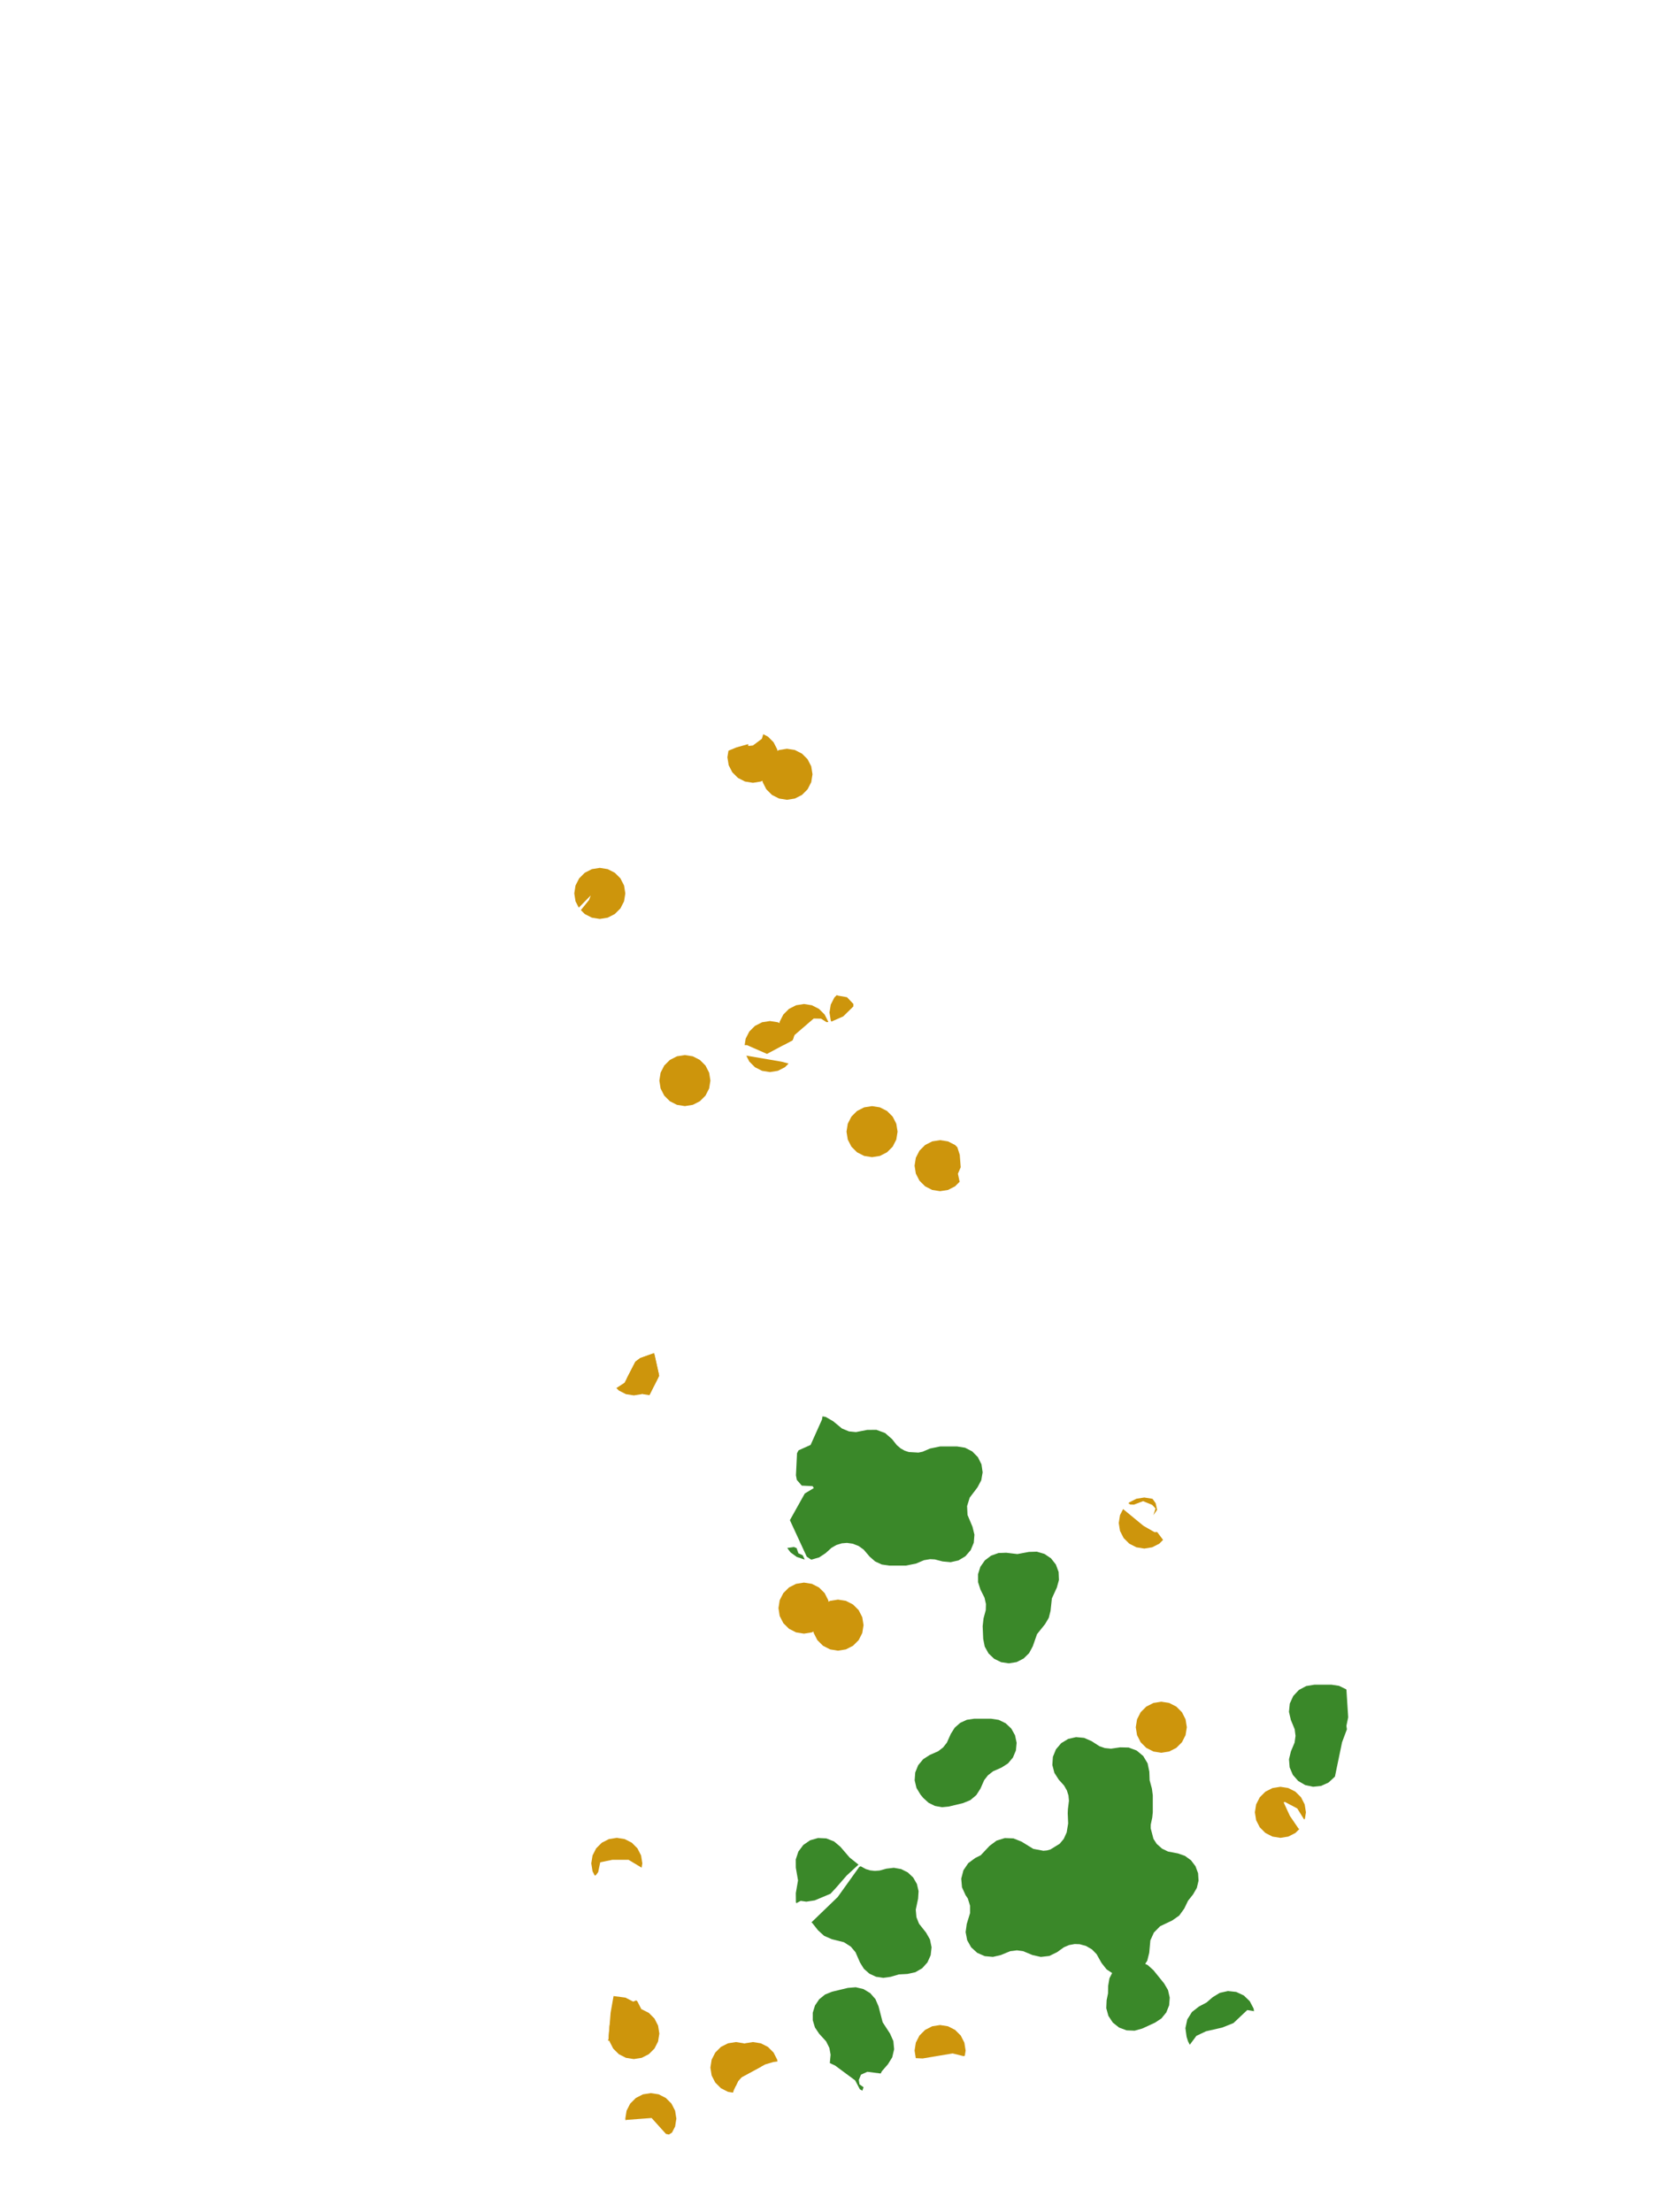 <?xml version="1.0" encoding="UTF-8"?>
<svg xmlns="http://www.w3.org/2000/svg" xmlns:xlink="http://www.w3.org/1999/xlink" width="378pt" height="504pt" viewBox="0 0 378 504" version="1.1">
<g id="data">
<rect x="0" y="0" width="378" height="504" style="fill:rgb(100%,100%,100%);fill-opacity:1;stroke:none;"/>
<path style=" stroke:none;fill-rule:nonzero;fill:rgb(100%,100%,100%);fill-opacity:1;" d="M 53.309 504 L 324.691 504 L 324.691 0 L 53.309 0 Z M 53.309 504 "/>
<path style=" stroke:none;fill-rule:nonzero;fill:rgb(22.745%,53.333%,16.078%);fill-opacity:1;" d="M 303.371 383.816 L 305.098 384.078 L 306.668 384.84 L 306.781 384.949 L 307.18 391.25 L 306.777 393.191 L 306.891 393.977 L 305.789 396.918 L 304.168 404.727 L 304.062 404.855 L 302.703 406.109 L 301.023 406.871 L 299.184 407.07 L 297.379 406.68 L 295.785 405.742 L 294.566 404.352 L 293.844 402.652 L 293.695 400.809 L 294.129 399.016 L 294.973 397 L 295.184 395.477 L 294.992 393.969 L 294.117 391.848 L 293.688 390.004 L 293.875 388.121 L 294.66 386.398 L 295.953 385.016 L 297.625 384.125 L 299.492 383.816 Z M 271.09 465.848 L 270.695 465.078 L 270.367 464.062 L 270.094 462.066 L 270.512 460.098 L 271.578 458.391 L 273.164 457.148 L 274.91 456.219 L 276.312 455.008 L 277.934 454.023 L 279.785 453.609 L 281.668 453.812 L 283.391 454.613 L 284.758 455.926 L 285.633 457.605 L 285.727 458.199 L 284.188 457.938 L 281.043 460.906 L 278.484 461.934 L 274.789 462.777 L 272.598 463.816 Z M 220.004 431.77 L 219.188 429.977 L 219.016 428.012 L 219.512 426.102 L 220.617 424.469 L 222.203 423.301 L 223.457 422.672 L 225.48 420.527 L 227.062 419.344 L 228.949 418.758 L 230.922 418.836 L 232.754 419.57 L 235.43 421.215 L 237.723 421.652 L 238.543 421.578 L 239.336 421.355 L 241.438 420.062 L 242.371 418.949 L 243.043 417.465 L 243.379 415.418 L 243.281 413.145 L 243.32 412.18 L 243.559 410.258 L 243.449 409.07 L 243.094 407.93 L 242.449 406.797 L 241.238 405.453 L 240.238 403.898 L 239.773 402.105 L 239.898 400.258 L 240.594 398.547 L 241.793 397.137 L 243.375 396.176 L 245.18 395.762 L 247.02 395.934 L 248.715 396.676 L 250.5 397.828 L 251.73 398.254 L 253.137 398.395 L 255.223 398.09 L 257.164 398.133 L 258.984 398.816 L 260.477 400.059 L 261.477 401.727 L 261.871 403.629 L 261.945 405.598 L 262.461 407.496 L 262.66 409.016 L 262.66 412.891 L 262.535 414.094 L 262.195 415.699 L 262.18 416.523 L 262.812 418.934 L 263.551 420.082 L 264.766 421.16 L 266.121 421.824 L 268.387 422.258 L 269.988 422.816 L 271.363 423.816 L 272.391 425.172 L 272.98 426.766 L 273.086 428.461 L 272.695 430.113 L 271.844 431.586 L 270.695 433.035 L 269.836 434.812 L 268.695 436.406 L 267.094 437.531 L 264.336 438.84 L 262.914 440.289 L 262.109 442.066 L 261.852 444.902 L 261.402 446.688 L 260.934 447.422 L 261.516 447.695 L 262.828 448.887 L 265.25 451.887 L 266.133 453.402 L 266.523 455.113 L 266.387 456.863 L 265.73 458.496 L 264.621 459.855 L 263.156 460.82 L 260.273 462.148 L 258.516 462.641 L 256.691 462.566 L 254.98 461.93 L 253.555 460.797 L 252.547 459.273 L 252.062 457.516 L 252.145 455.691 L 252.461 454.152 L 252.488 452.453 L 252.785 450.703 L 253.398 449.508 L 252.129 448.668 L 250.988 447.223 L 249.859 445.211 L 248.793 444.121 L 247.457 443.344 L 246 442.941 L 244.867 442.902 L 243.594 443.133 L 242.418 443.633 L 240.855 444.754 L 239.094 445.613 L 237.152 445.84 L 235.242 445.406 L 233.109 444.523 L 231.695 444.336 L 230.168 444.531 L 228.047 445.406 L 226.23 445.832 L 224.371 445.66 L 222.66 444.906 L 221.277 443.648 L 220.367 442.02 L 220.016 440.184 L 220.27 438.332 L 221.023 435.863 L 221.02 434.156 L 220.516 432.523 Z M 223.391 362.141 L 222.844 360.445 L 222.836 358.66 L 223.371 356.961 L 224.395 355.5 L 225.812 354.422 L 227.488 353.82 L 229.27 353.754 L 231.805 354.055 L 234.438 353.566 L 236.242 353.512 L 237.977 354.02 L 239.473 355.031 L 240.586 356.453 L 241.207 358.148 L 241.281 359.953 L 240.797 361.695 L 239.668 364.164 L 239.367 366.988 L 238.961 368.586 L 238.121 370.008 L 236.289 372.293 L 235.32 375.059 L 234.484 376.625 L 233.211 377.867 L 231.625 378.668 L 229.867 378.949 L 228.109 378.688 L 226.512 377.91 L 225.227 376.684 L 224.367 375.125 L 224.02 373.383 L 223.898 370.496 L 224.09 368.738 L 224.605 366.824 L 224.645 365.438 L 224.32 363.992 Z M 209.742 408.871 L 208.816 407.34 L 208.402 405.602 L 208.535 403.816 L 209.207 402.16 L 210.348 400.785 L 211.852 399.82 L 213.777 398.969 L 214.883 398.113 L 215.738 397.031 L 216.648 395.008 L 217.539 393.598 L 218.793 392.504 L 220.305 391.809 L 221.953 391.57 L 225.832 391.57 L 227.566 391.832 L 229.141 392.605 L 230.418 393.809 L 231.273 395.34 L 231.637 397.055 L 231.469 398.805 L 230.789 400.422 L 229.66 401.762 L 228.18 402.703 L 226.27 403.547 L 225.094 404.469 L 224.246 405.562 L 223.398 407.488 L 222.441 408.98 L 221.078 410.121 L 219.438 410.793 L 216.211 411.57 L 214.609 411.727 L 213.027 411.438 L 211.582 410.727 L 210.391 409.648 Z M 187.41 322.68 L 188.137 322.816 L 189.836 323.793 L 191.828 325.441 L 193.422 326.105 L 195.027 326.266 L 197.582 325.77 L 199.691 325.75 L 201.672 326.484 L 203.258 327.875 L 204.332 329.234 L 205.219 329.988 L 206.141 330.504 L 207.078 330.812 L 209.27 330.938 L 210.203 330.746 L 211.895 330.016 L 214.199 329.539 L 218.078 329.539 L 219.891 329.828 L 221.52 330.668 L 222.809 331.977 L 223.629 333.617 L 223.891 335.434 L 223.578 337.242 L 222.715 338.863 L 220.945 341.199 L 220.348 343.129 L 220.449 345.148 L 221.586 347.852 L 222.02 349.637 L 221.875 351.469 L 221.168 353.164 L 219.965 354.555 L 218.391 355.5 L 216.598 355.906 L 214.766 355.734 L 212.988 355.273 L 211.91 355.219 L 210.547 355.449 L 208.695 356.227 L 206.445 356.676 L 202.57 356.676 L 200.918 356.438 L 199.402 355.738 L 198.148 354.641 L 196.777 353.035 L 195.633 352.219 L 194.316 351.699 L 192.973 351.512 L 191.812 351.609 L 190.578 351.988 L 189.453 352.633 L 188.113 353.848 L 186.648 354.816 L 184.961 355.305 L 184.777 355.301 L 183.812 354.641 L 179.977 346.332 L 183.371 340.258 L 185.43 339.016 L 185.141 338.578 L 182.684 338.461 L 181.555 337.164 L 181.355 336.117 L 181.602 331.078 L 181.949 330.422 L 184.695 329.191 L 187.281 323.422 Z M 183.348 355.27 L 183.207 355.266 L 181.543 354.707 L 180.121 353.676 L 179.371 352.668 L 180.867 352.449 L 181.504 352.695 L 181.914 353.875 L 182.898 354.332 Z M 181.438 433.598 L 181.348 433.363 L 181.328 431.293 L 181.828 428.398 L 181.328 425.508 L 181.316 423.625 L 181.906 421.836 L 183.035 420.328 L 184.586 419.262 L 186.398 418.746 L 188.277 418.836 L 190.031 419.523 L 191.473 420.734 L 193.57 423.176 L 195.605 424.809 L 192.906 427.301 L 190.57 429.988 L 189.223 431.449 L 185.629 432.957 L 183.715 433.246 L 182.441 433.062 Z M 196.113 425.188 L 197.277 425.82 L 198.262 426.121 L 199.336 426.238 L 200.414 426.156 L 201.98 425.73 L 203.664 425.531 L 205.328 425.824 L 206.84 426.586 L 208.07 427.75 L 208.914 429.215 L 209.297 430.863 L 209.188 432.555 L 208.656 435.066 L 208.805 436.777 L 209.398 438.27 L 211.004 440.297 L 211.895 441.871 L 212.254 443.641 L 212.055 445.438 L 211.316 447.09 L 210.102 448.43 L 208.539 449.332 L 206.77 449.715 L 204.801 449.824 L 202.906 450.375 L 201.25 450.605 L 199.598 450.355 L 198.082 449.645 L 196.832 448.535 L 195.953 447.113 L 194.926 444.762 L 193.84 443.477 L 192.285 442.488 L 189.527 441.797 L 187.777 441.035 L 186.367 439.75 L 185.09 438.125 L 184.887 437.965 L 190.867 432.195 L 195.793 425.312 Z M 202.793 463.305 L 203.551 465.02 L 203.723 466.883 L 203.293 468.711 L 202.305 470.301 L 200.938 471.871 L 200.664 472.398 L 197.625 472.008 L 196.176 472.656 L 195.68 473.863 L 195.832 474.871 L 196.758 475.523 L 196.488 476.305 L 195.918 475.996 L 194.852 473.973 L 190.289 470.59 L 189.074 470.016 L 189.254 468.117 L 188.977 466.582 L 188.234 465.082 L 186.641 463.336 L 185.684 461.91 L 185.188 460.266 L 185.188 458.551 L 185.691 456.91 L 186.652 455.484 L 187.984 454.406 L 189.578 453.762 L 193.184 452.895 L 194.98 452.746 L 196.734 453.16 L 198.277 454.086 L 199.461 455.445 L 200.176 457.098 L 201.109 460.719 Z M 202.793 463.305 "/>
<path style=" stroke:none;fill-rule:nonzero;fill:rgb(80.392%,58.431%,4.706%);fill-opacity:1;" d="M 196.754 370.246 L 196.469 372.043 L 195.645 373.664 L 194.355 374.949 L 192.734 375.777 L 190.938 376.062 L 189.141 375.777 L 187.52 374.949 L 186.234 373.664 L 185.406 372.043 L 185.125 370.246 L 185.406 368.449 L 186.234 366.828 L 187.52 365.543 L 189.141 364.715 L 190.938 364.43 L 192.734 364.715 L 194.355 365.543 L 195.645 366.828 L 196.469 368.449 Z M 196.754 370.246 "/>
<path style=" stroke:none;fill-rule:nonzero;fill:rgb(80.392%,58.431%,4.706%);fill-opacity:1;" d="M 189 366.371 L 188.715 368.168 L 187.891 369.789 L 186.602 371.074 L 184.98 371.898 L 183.184 372.184 L 181.387 371.898 L 179.766 371.074 L 178.48 369.789 L 177.652 368.168 L 177.371 366.371 L 177.652 364.57 L 178.48 362.949 L 179.766 361.664 L 181.387 360.84 L 183.184 360.555 L 184.98 360.84 L 186.602 361.664 L 187.891 362.949 L 188.715 364.57 Z M 189 366.371 "/>
<path style=" stroke:none;fill-rule:nonzero;fill:rgb(80.392%,58.431%,4.706%);fill-opacity:1;" d="M 185.125 176.398 L 184.84 178.195 L 184.012 179.816 L 182.727 181.105 L 181.105 181.93 L 179.309 182.215 L 177.512 181.93 L 175.891 181.105 L 174.602 179.816 L 173.777 178.195 L 173.492 176.398 L 173.777 174.602 L 174.602 172.98 L 175.891 171.695 L 177.512 170.871 L 179.309 170.586 L 181.105 170.871 L 182.727 171.695 L 184.012 172.98 L 184.84 174.602 Z M 185.125 176.398 "/>
<path style=" stroke:none;fill-rule:nonzero;fill:rgb(80.392%,58.431%,4.706%);fill-opacity:1;" d="M 204.508 257.816 L 204.223 259.613 L 203.398 261.234 L 202.109 262.52 L 200.488 263.348 L 198.691 263.629 L 196.895 263.348 L 195.273 262.52 L 193.988 261.234 L 193.16 259.613 L 192.875 257.816 L 193.16 256.02 L 193.988 254.398 L 195.273 253.109 L 196.895 252.285 L 198.691 252 L 200.488 252.285 L 202.109 253.109 L 203.398 254.398 L 204.223 256.02 Z M 204.508 257.816 "/>
<path style=" stroke:none;fill-rule:nonzero;fill:rgb(80.392%,58.431%,4.706%);fill-opacity:1;" d="M 270.414 393.508 L 270.129 395.305 L 269.305 396.926 L 268.02 398.211 L 266.398 399.039 L 264.602 399.324 L 262.805 399.039 L 261.184 398.211 L 259.895 396.926 L 259.07 395.305 L 258.785 393.508 L 259.07 391.711 L 259.895 390.09 L 261.184 388.805 L 262.805 387.977 L 264.602 387.691 L 266.398 387.977 L 268.02 388.805 L 269.305 390.09 L 270.129 391.711 Z M 270.414 393.508 "/>
<path style=" stroke:none;fill-rule:nonzero;fill:rgb(80.392%,58.431%,4.706%);fill-opacity:1;" d="M 161.863 246.184 L 161.578 247.98 L 160.75 249.602 L 159.465 250.891 L 157.844 251.715 L 156.047 252 L 154.25 251.715 L 152.629 250.891 L 151.34 249.602 L 150.516 247.98 L 150.23 246.184 L 150.516 244.387 L 151.34 242.766 L 152.629 241.48 L 154.25 240.652 L 156.047 240.371 L 157.844 240.652 L 159.465 241.48 L 160.75 242.766 L 161.578 244.387 Z M 161.863 246.184 "/>
<path style=" stroke:none;fill-rule:nonzero;fill:rgb(80.392%,58.431%,4.706%);fill-opacity:1;" d="M 150.23 463.293 L 149.945 465.09 L 149.121 466.711 L 147.832 467.996 L 146.211 468.824 L 144.414 469.109 L 142.617 468.824 L 140.996 467.996 L 139.711 466.711 L 138.883 465.09 L 138.695 463.902 L 138.891 461.48 L 139.711 459.875 L 140.996 458.586 L 142.617 457.762 L 144.414 457.477 L 146.211 457.762 L 147.832 458.586 L 149.121 459.875 L 149.945 461.496 Z M 150.23 463.293 "/>
<path style=" stroke:none;fill-rule:nonzero;fill:rgb(80.392%,58.431%,4.706%);fill-opacity:1;" d="M 142.477 203.539 L 142.191 205.336 L 141.367 206.957 L 140.078 208.242 L 138.457 209.07 L 136.66 209.355 L 134.863 209.07 L 133.242 208.242 L 132.348 207.348 L 134.219 205.031 L 134.594 204.004 L 131.875 206.793 L 131.129 205.336 L 130.848 203.539 L 131.129 201.742 L 131.957 200.121 L 133.242 198.832 L 134.863 198.008 L 136.66 197.723 L 138.457 198.008 L 140.078 198.832 L 141.367 200.121 L 142.191 201.742 Z M 142.477 203.539 "/>
<path style=" stroke:none;fill-rule:nonzero;fill:rgb(80.392%,58.431%,4.706%);fill-opacity:1;" d="M 218.648 269.242 L 217.617 270.273 L 215.996 271.102 L 214.199 271.383 L 212.402 271.102 L 210.781 270.273 L 209.496 268.988 L 208.668 267.367 L 208.383 265.57 L 208.668 263.773 L 209.496 262.152 L 210.781 260.863 L 212.402 260.039 L 214.199 259.754 L 215.996 260.039 L 217.617 260.863 L 218.129 261.379 L 218.68 263.094 L 218.895 265.934 L 218.262 267.402 Z M 218.648 269.242 "/>
<path style=" stroke:none;fill-rule:nonzero;fill:rgb(80.392%,58.431%,4.706%);fill-opacity:1;" d="M 297.555 412.891 L 297.324 414.34 L 297.145 414.531 L 295.578 412.012 L 292.742 410.516 L 292.48 410.637 L 293.898 413.703 L 295.891 416.629 L 296.07 416.684 L 295.156 417.598 L 293.535 418.422 L 291.738 418.707 L 289.941 418.422 L 288.32 417.598 L 287.035 416.309 L 286.207 414.688 L 285.922 412.891 L 286.207 411.094 L 287.035 409.473 L 288.32 408.188 L 289.941 407.363 L 291.738 407.078 L 293.535 407.363 L 295.156 408.188 L 296.441 409.473 L 297.27 411.094 Z M 297.555 412.891 "/>
<path style=" stroke:none;fill-rule:nonzero;fill:rgb(80.392%,58.431%,4.706%);fill-opacity:1;" d="M 177.371 172.523 L 177.086 174.32 L 176.258 175.941 L 174.973 177.227 L 173.352 178.055 L 171.555 178.34 L 169.758 178.055 L 168.137 177.227 L 166.848 175.941 L 166.023 174.32 L 165.738 172.523 L 165.977 171.027 L 167.809 170.273 L 170.48 169.527 L 170.492 169.949 L 171.555 169.84 L 173.59 168.316 L 173.902 167.273 L 174.973 167.816 L 176.258 169.105 L 177.086 170.727 Z M 177.371 172.523 "/>
<path style=" stroke:none;fill-rule:nonzero;fill:rgb(80.392%,58.431%,4.706%);fill-opacity:1;" d="M 167.008 476.754 L 165.879 476.578 L 164.258 475.75 L 162.973 474.465 L 162.145 472.844 L 161.863 471.047 L 162.145 469.25 L 162.973 467.629 L 164.258 466.34 L 165.879 465.516 L 167.676 465.23 L 169.473 465.516 L 171.094 466.34 L 172.383 467.629 L 173.207 469.25 L 173.457 470.816 L 168.992 473.234 L 168.215 474.07 L 167.203 476.18 Z M 167.008 476.754 "/>
<path style=" stroke:none;fill-rule:nonzero;fill:rgb(80.392%,58.431%,4.706%);fill-opacity:1;" d="M 179.68 242.305 L 178.848 243.137 L 177.227 243.961 L 175.43 244.246 L 173.633 243.961 L 172.012 243.137 L 170.727 241.848 L 170.039 240.5 L 178.062 241.875 Z M 169.668 238.102 L 169.898 236.633 L 170.727 235.012 L 172.012 233.727 L 173.633 232.898 L 175.43 232.617 L 177.227 232.898 L 178.848 233.727 L 180.137 235.012 L 180.824 236.367 L 180.578 237.004 L 174.762 240.109 L 170.215 238.117 Z M 169.668 238.102 "/>
<path style=" stroke:none;fill-rule:nonzero;fill:rgb(80.392%,58.431%,4.706%);fill-opacity:1;" d="M 220.016 467.168 L 219.832 468.34 L 219.566 468.449 L 217.055 467.824 L 210.223 468.969 L 208.656 468.895 L 208.383 467.168 L 208.668 465.371 L 209.496 463.75 L 210.781 462.465 L 212.402 461.637 L 214.199 461.355 L 215.996 461.637 L 217.617 462.465 L 218.906 463.75 L 219.73 465.371 Z M 220.016 467.168 "/>
<path style=" stroke:none;fill-rule:nonzero;fill:rgb(80.392%,58.431%,4.706%);fill-opacity:1;" d="M 154.109 482.676 L 153.824 484.473 L 153.117 485.855 L 152.418 486.301 L 151.738 486.164 L 148.469 482.535 L 142.797 482.961 L 142.535 483.047 L 142.477 482.676 L 142.762 480.879 L 143.586 479.258 L 144.875 477.973 L 146.496 477.145 L 148.293 476.863 L 150.09 477.145 L 151.711 477.973 L 152.996 479.258 L 153.824 480.879 Z M 154.109 482.676 "/>
<path style=" stroke:none;fill-rule:nonzero;fill:rgb(80.392%,58.431%,4.706%);fill-opacity:1;" d="M 146.355 459.414 L 146.07 461.211 L 145.242 462.832 L 143.957 464.121 L 142.336 464.945 L 140.539 465.23 L 138.742 464.945 L 138.473 464.809 L 138.637 464.641 L 139.129 458.543 L 139.797 454.754 L 142.492 455.105 L 144.27 456.016 L 144.98 455.734 L 145.242 455.996 L 146.07 457.617 Z M 146.355 459.414 "/>
<path style=" stroke:none;fill-rule:nonzero;fill:rgb(80.392%,58.431%,4.706%);fill-opacity:1;" d="M 167.645 475.258 L 166.848 474.465 L 166.023 472.844 L 165.738 471.047 L 166.023 469.25 L 166.848 467.629 L 168.137 466.34 L 169.758 465.516 L 171.555 465.23 L 173.352 465.516 L 174.973 466.34 L 176.258 467.629 L 177.086 469.25 L 177.148 469.656 L 176.207 469.781 L 174.34 470.336 L 168.992 473.234 L 168.215 474.07 Z M 167.645 475.258 "/>
<path style=" stroke:none;fill-rule:nonzero;fill:rgb(80.392%,58.431%,4.706%);fill-opacity:1;" d="M 265.004 350.828 L 264.141 351.688 L 262.52 352.516 L 260.723 352.801 L 258.926 352.516 L 257.305 351.688 L 256.02 350.402 L 255.191 348.781 L 254.906 346.984 L 255.191 345.188 L 255.898 343.805 L 260.535 347.621 L 263.043 349.059 L 263.664 349.039 Z M 257.102 342.48 L 257.305 342.281 L 258.926 341.453 L 260.723 341.168 L 262.52 341.453 L 262.633 341.512 L 263.316 342.469 L 263.641 343.98 L 262.805 345.191 L 263.281 343.656 L 262.508 342.84 L 260.445 342 L 258.379 342.789 L 257.508 342.754 Z M 257.102 342.48 "/>
<path style=" stroke:none;fill-rule:nonzero;fill:rgb(80.392%,58.431%,4.706%);fill-opacity:1;" d="M 150.094 312.957 L 149.945 313.891 L 149.121 315.512 L 147.832 316.797 L 146.211 317.625 L 144.414 317.906 L 142.617 317.625 L 140.996 316.797 L 140.438 316.238 L 142.301 315.023 L 144.766 310.23 L 145.863 309.406 L 148.801 308.355 L 149.121 308.676 L 149.148 308.73 Z M 150.094 312.957 "/>
<path style=" stroke:none;fill-rule:nonzero;fill:rgb(80.392%,58.431%,4.706%);fill-opacity:1;" d="M 146.355 424.523 L 146.199 425.508 L 143.211 423.711 L 139.504 423.715 L 136.766 424.277 L 136.293 426.516 L 135.777 427.203 L 135.504 427.297 L 135.008 426.32 L 134.723 424.523 L 135.008 422.727 L 135.832 421.105 L 137.121 419.816 L 138.742 418.992 L 140.539 418.707 L 142.336 418.992 L 143.957 419.816 L 145.242 421.105 L 146.07 422.727 Z M 146.355 424.523 "/>
<path style=" stroke:none;fill-rule:nonzero;fill:rgb(80.392%,58.431%,4.706%);fill-opacity:1;" d="M 178.578 238.07 L 178.48 237.973 L 177.652 236.352 L 177.371 234.555 L 177.652 232.758 L 178.48 231.137 L 179.766 229.848 L 181.387 229.023 L 183.184 228.738 L 184.98 229.023 L 186.602 229.848 L 187.891 231.137 L 188.715 232.758 L 188.727 232.832 L 188.344 232.883 L 187.07 232.078 L 185.406 232.043 L 181.047 235.801 L 180.578 237.004 Z M 178.578 238.07 "/>
<path style=" stroke:none;fill-rule:nonzero;fill:rgb(80.392%,58.431%,4.706%);fill-opacity:1;" d="M 147.992 317.859 L 146.496 317.625 L 144.875 316.797 L 143.586 315.512 L 142.824 314.012 L 144.766 310.23 L 145.863 309.406 L 149.047 308.27 L 150.203 313.453 Z M 147.992 317.859 "/>
<path style=" stroke:none;fill-rule:nonzero;fill:rgb(80.392%,58.431%,4.706%);fill-opacity:1;" d="M 189.418 232.734 L 189.285 232.473 L 189 230.676 L 189.285 228.879 L 190.109 227.258 L 190.668 226.703 L 190.898 226.824 L 192.988 227.191 L 194.445 228.727 L 194.43 229.305 L 192.117 231.57 L 189.461 232.73 Z M 189.418 232.734 "/>
</g>
</svg>
